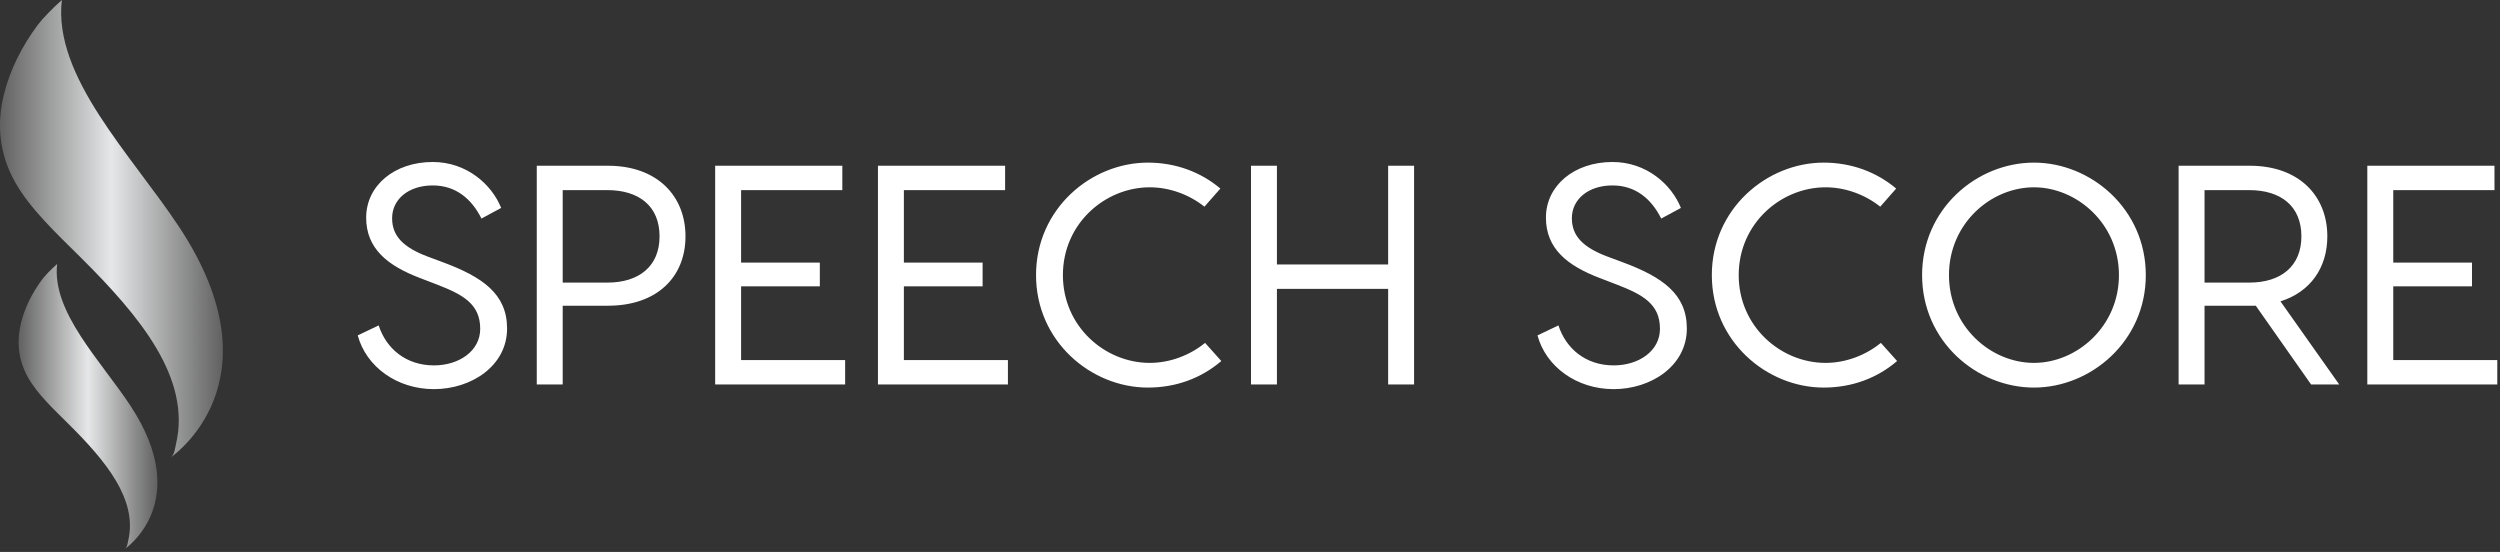 <svg width="231" height="51" viewBox="0 0 231 51" fill="none" xmlns="http://www.w3.org/2000/svg">
<rect x="0" y="0" width="231" height="51" fill="#333333" stroke="none"/>
<g clip-path="url(#clip0_2_8)">
<path d="M11.534 50.72C11.534 50.72 17.957 46.436 12.045 37.475C9.285 33.292 4.762 28.819 5.28 24.391C4.693 24.901 4.16 25.466 3.904 25.809C2.968 27.063 2.29 28.428 1.943 29.835C1.54 31.468 1.645 33.186 2.58 34.858C3.447 36.409 4.954 37.808 6.371 39.215C9.764 42.584 12.752 46.164 11.841 49.973C11.793 50.178 11.769 50.564 11.534 50.72Z" fill="url(#paint0_linear_2_8)"/>
<path d="M15.757 42.274C15.757 42.274 26.069 35.395 16.577 21.007C12.146 14.291 4.884 7.11 5.716 0C4.926 0.69 3.918 1.726 3.506 2.277C2.004 4.291 0.916 6.481 0.358 8.742C-0.29 11.363 -0.12 14.121 1.381 16.805C2.775 19.296 5.194 21.542 7.469 23.802C12.916 29.211 17.714 34.958 16.252 41.076C16.172 41.404 16.134 42.023 15.757 42.274Z" fill="url(#paint1_linear_2_8)"/>
<path d="M39.984 14.968C43.13 14.968 45.44 17.047 46.306 19.212L44.487 20.194C43.563 18.346 42.091 17.134 39.984 17.134C37.761 17.134 36.231 18.404 36.231 20.165C36.231 21.81 37.27 22.85 39.464 23.687L40.936 24.235C44.574 25.592 46.854 27.151 46.854 30.355C46.854 33.82 43.535 35.956 40.099 35.956C36.664 35.956 33.834 33.877 33.055 30.991L34.989 30.067C35.682 32.203 37.501 33.762 40.099 33.762C42.409 33.762 44.372 32.434 44.372 30.384C44.372 28.075 42.755 27.209 40.359 26.285L38.858 25.708C35.798 24.553 33.834 22.965 33.834 20.107C33.834 17.162 36.433 14.968 39.984 14.968ZM56.179 15.315C60.712 15.315 63.339 18.086 63.339 21.839C63.339 25.592 60.712 28.248 56.179 28.248H51.993V35.523H49.597V15.315H56.179ZM56.121 26.112C59.037 26.112 60.943 24.611 60.943 21.839C60.943 19.039 59.037 17.567 56.121 17.567H51.993V26.112H56.121ZM68.477 33.271H78.091V35.523H67.9H66.081V15.315H68.477H77.831V17.567H68.477V24.264H75.752V26.458H68.477V33.271ZM83.518 33.271H93.132V35.523H82.941H81.122V15.315H83.518H92.872V17.567H83.518V24.264H90.793V26.458H83.518V33.271ZM112.849 33.358C111.001 34.946 108.663 35.812 106.065 35.812C100.811 35.812 95.73 31.539 95.73 25.419C95.73 19.299 100.811 15.026 106.065 15.026C108.634 15.026 110.944 15.892 112.762 17.422L111.29 19.097C109.875 17.971 108.057 17.307 106.238 17.307C102.11 17.307 98.212 20.655 98.212 25.419C98.212 30.182 102.11 33.531 106.238 33.531C108.086 33.531 109.933 32.838 111.348 31.683L112.849 33.358ZM128.265 15.315H130.661V35.523H128.265V26.689H117.988V35.523H115.592V15.315H117.988V24.437H128.265V15.315ZM148.993 14.968C152.14 14.968 154.449 17.047 155.315 19.212L153.497 20.194C152.573 18.346 151.1 17.134 148.993 17.134C146.77 17.134 145.24 18.404 145.24 20.165C145.24 21.81 146.279 22.85 148.473 23.687L149.946 24.235C153.583 25.592 155.864 27.151 155.864 30.355C155.864 33.82 152.544 35.956 149.108 35.956C145.673 35.956 142.844 33.877 142.064 30.991L143.999 30.067C144.692 32.203 146.51 33.762 149.108 33.762C151.418 33.762 153.381 32.434 153.381 30.384C153.381 28.075 151.764 27.209 149.368 26.285L147.867 25.708C144.807 24.553 142.844 22.965 142.844 20.107C142.844 17.162 145.442 14.968 148.993 14.968ZM175.293 33.358C173.445 34.946 171.107 35.812 168.508 35.812C163.254 35.812 158.173 31.539 158.173 25.419C158.173 19.299 163.254 15.026 168.508 15.026C171.078 15.026 173.387 15.892 175.206 17.422L173.734 19.097C172.319 17.971 170.5 17.307 168.682 17.307C164.553 17.307 160.656 20.655 160.656 25.419C160.656 30.182 164.553 33.531 168.682 33.531C170.529 33.531 172.377 32.838 173.791 31.683L175.293 33.358ZM187.937 15.026C193.191 15.026 198.272 19.299 198.272 25.419C198.272 31.539 193.191 35.812 187.937 35.812C182.654 35.812 177.602 31.539 177.602 25.419C177.602 19.299 182.654 15.026 187.937 15.026ZM187.937 33.531C191.892 33.531 195.79 30.182 195.79 25.419C195.79 20.655 191.892 17.307 187.937 17.307C183.953 17.307 180.085 20.655 180.085 25.419C180.085 30.182 183.953 33.531 187.937 33.531ZM216.142 35.523H213.544L208.434 28.248H207.886H203.7V35.523H201.304V15.315H207.886C212.418 15.315 215.045 18.086 215.045 21.839C215.045 24.726 213.486 26.978 210.715 27.844L216.142 35.523ZM203.7 17.567V26.112H207.828C210.744 26.112 212.649 24.611 212.649 21.839C212.649 19.039 210.744 17.567 207.828 17.567H203.7ZM221.137 33.271H230.75V35.523H220.559H218.74V15.315H221.137H230.49V17.567H221.137V24.264H228.412V26.458H221.137V33.271Z" fill="white"/>
</g>
<defs>
<linearGradient id="paint0_linear_2_8" x1="1.72" y1="24.391" x2="14.546" y2="24.391" gradientUnits="userSpaceOnUse">
<stop stop-color="#616161"/>
<stop offset="0.5" stop-color="#E6E7E8"/>
<stop offset="1" stop-color="#616161"/>
</linearGradient>
<linearGradient id="paint1_linear_2_8" x1="0" y1="0" x2="20.593" y2="0" gradientUnits="userSpaceOnUse">
<stop stop-color="#616161"/>
<stop offset="0.5" stop-color="#E6E7E8"/>
<stop offset="1" stop-color="#616161"/>
</linearGradient>
<clipPath id="clip0_2_8">
<rect width="230.75" height="50.72" fill="white"/>
</clipPath>
</defs>
</svg>
